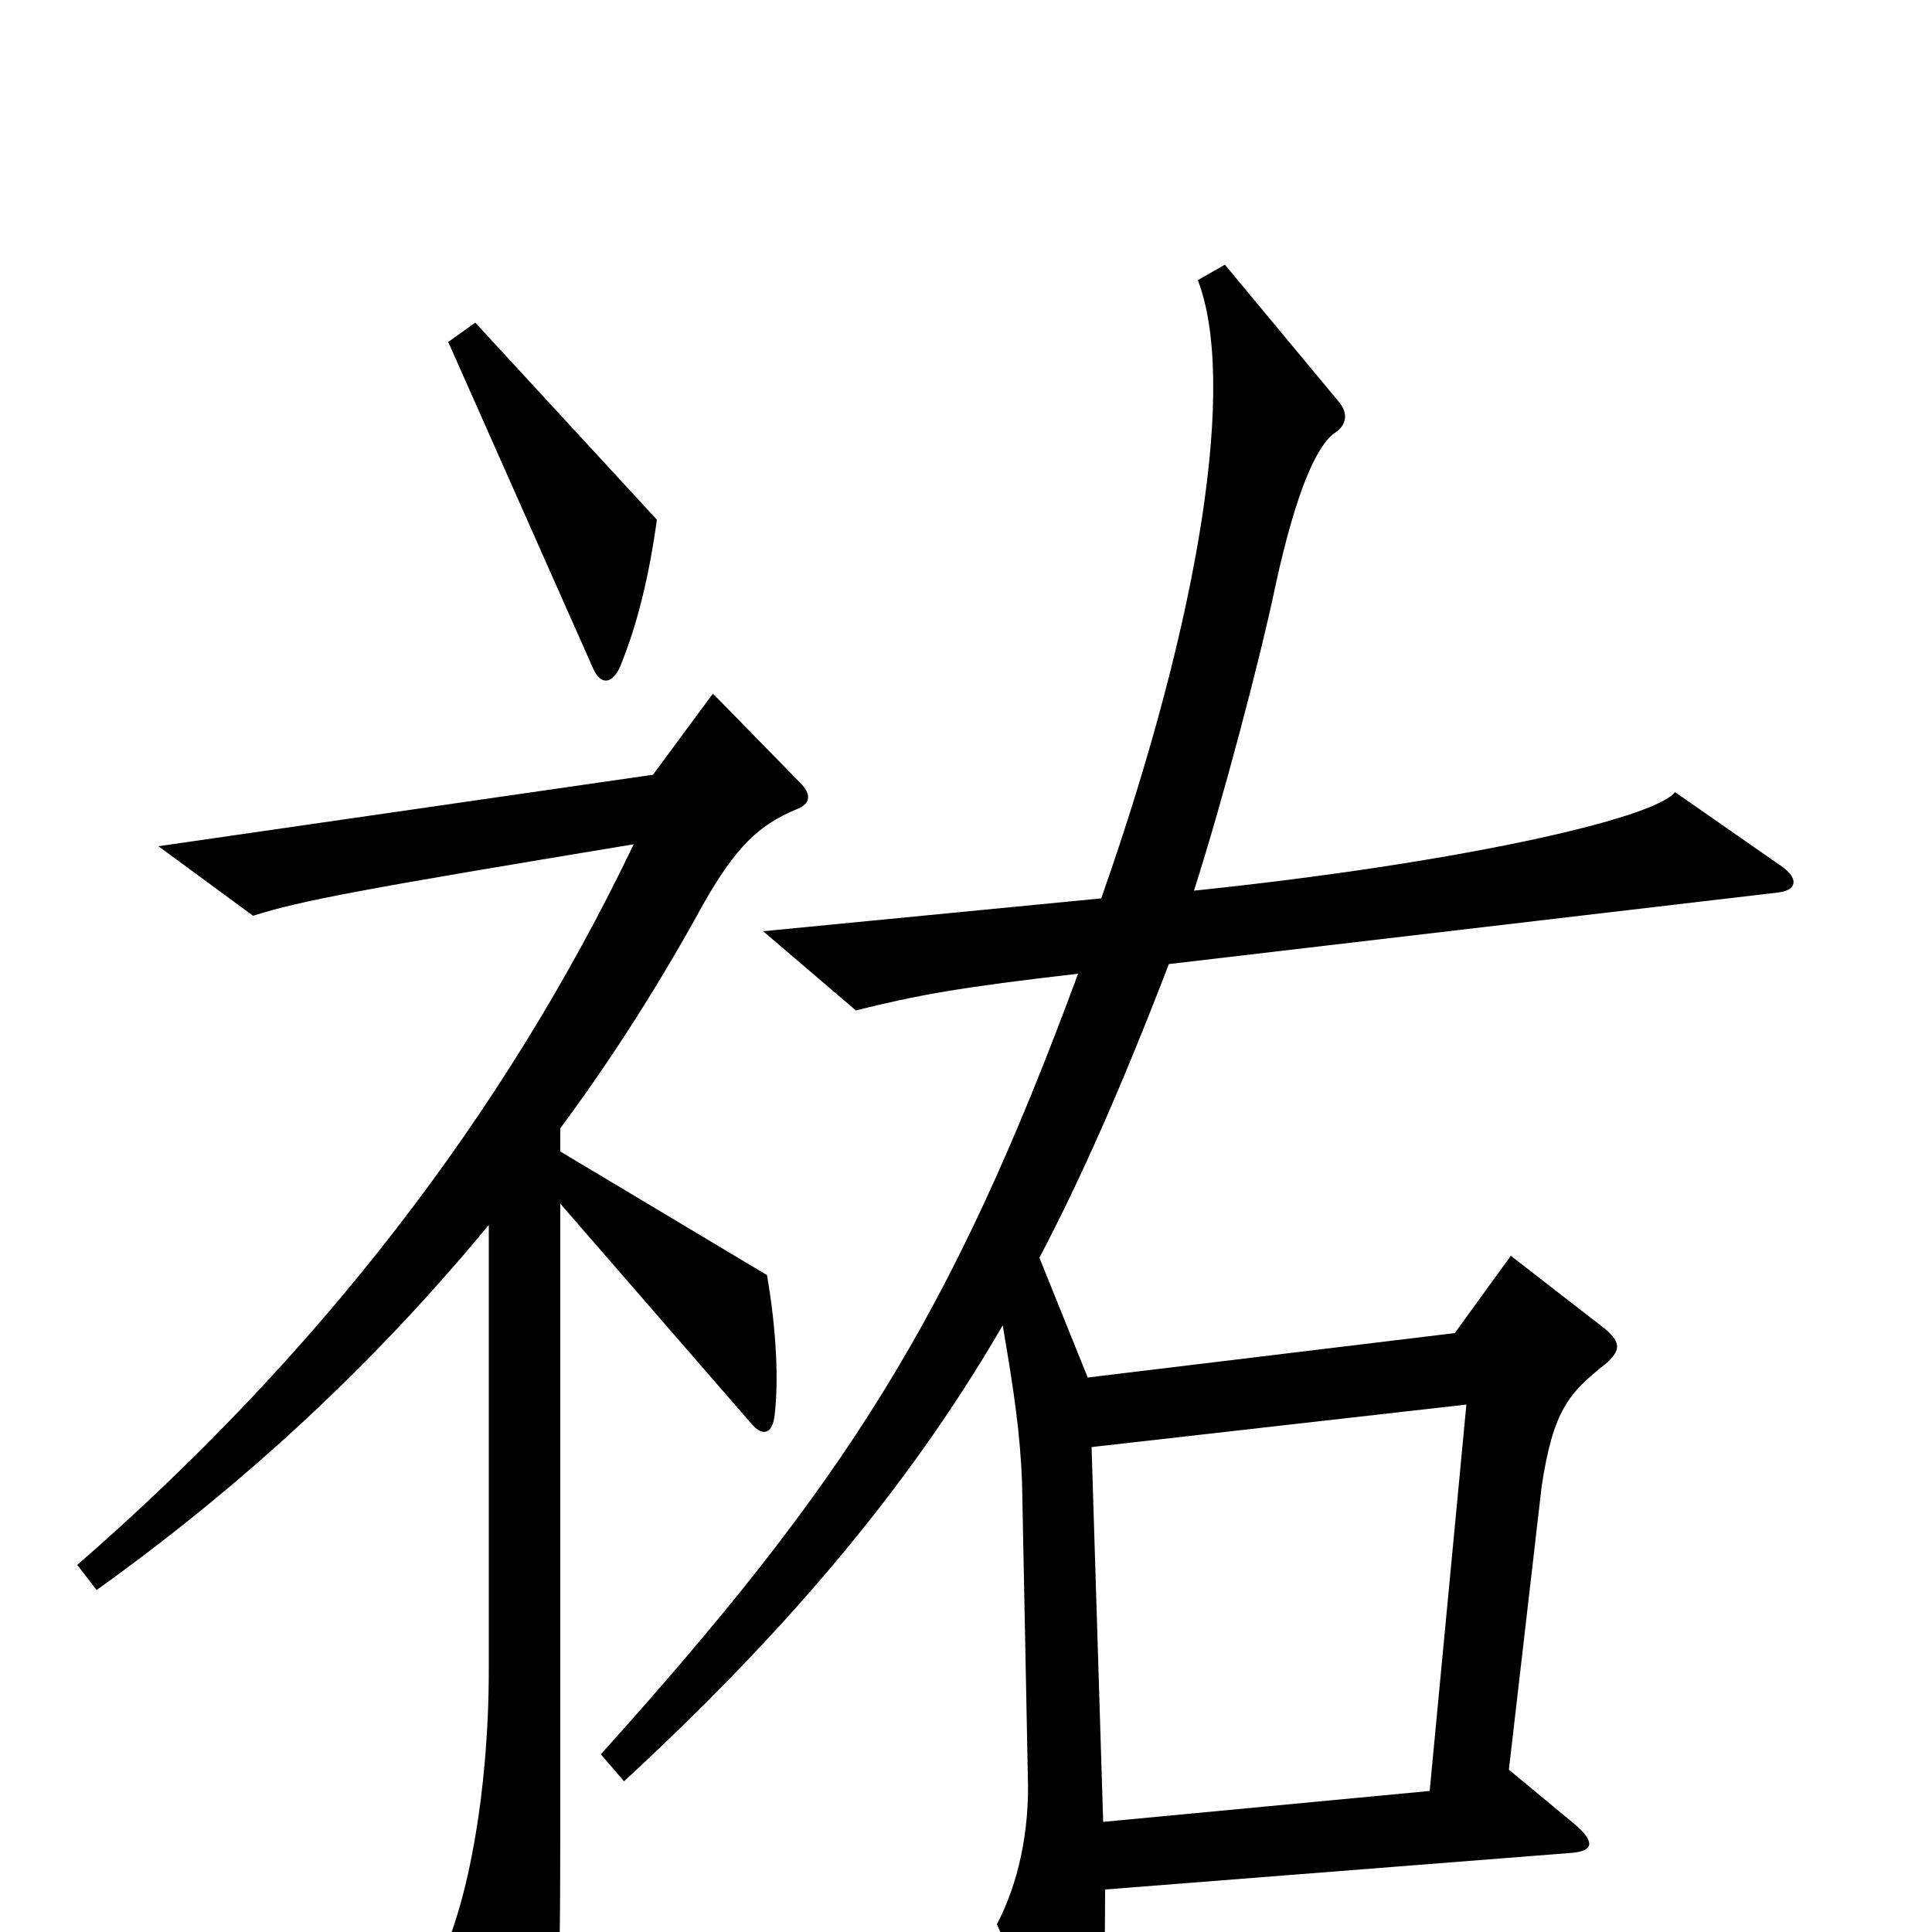<svg xmlns="http://www.w3.org/2000/svg" viewBox="0 -1000 1000 1000">
	<path fill="#000000" d="M340 -731L246 -833L232 -823L307 -654C311 -645 317 -646 321 -655C330 -677 336 -702 340 -731ZM923 -551L867 -590C856 -576 753 -553 618 -539C633 -586 652 -658 660 -696C671 -747 682 -770 691 -776C697 -780 698 -786 693 -792L634 -863L620 -855C640 -803 622 -683 570 -535L395 -518L443 -477C475 -485 497 -489 558 -496C492 -317 437 -232 311 -92L323 -78C402 -151 468 -226 519 -314C525 -279 528 -258 529 -233L532 -81C533 -52 527 -25 516 -4L551 75C555 83 561 83 564 74C570 59 572 35 572 -22L814 -41C824 -42 826 -46 816 -55L781 -84L798 -231C804 -270 812 -279 831 -294C839 -301 839 -305 831 -312L782 -350L753 -310L563 -287L538 -349C559 -389 580 -436 605 -501L920 -538C930 -539 931 -545 923 -551ZM414 -595L369 -641L338 -599L82 -562L131 -526C156 -534 189 -540 328 -563C260 -421 163 -297 40 -190L50 -177C124 -230 192 -292 253 -366V-136C253 -72 242 -15 228 14L267 88C272 98 278 99 282 87C288 70 290 47 290 -51V-377L389 -263C395 -256 400 -258 401 -268C403 -285 402 -311 397 -340L290 -404V-416C316 -451 341 -490 364 -532C381 -562 393 -573 412 -581C420 -584 420 -589 414 -595ZM759 -273L740 -73L571 -57L565 -251Z"/>
</svg>